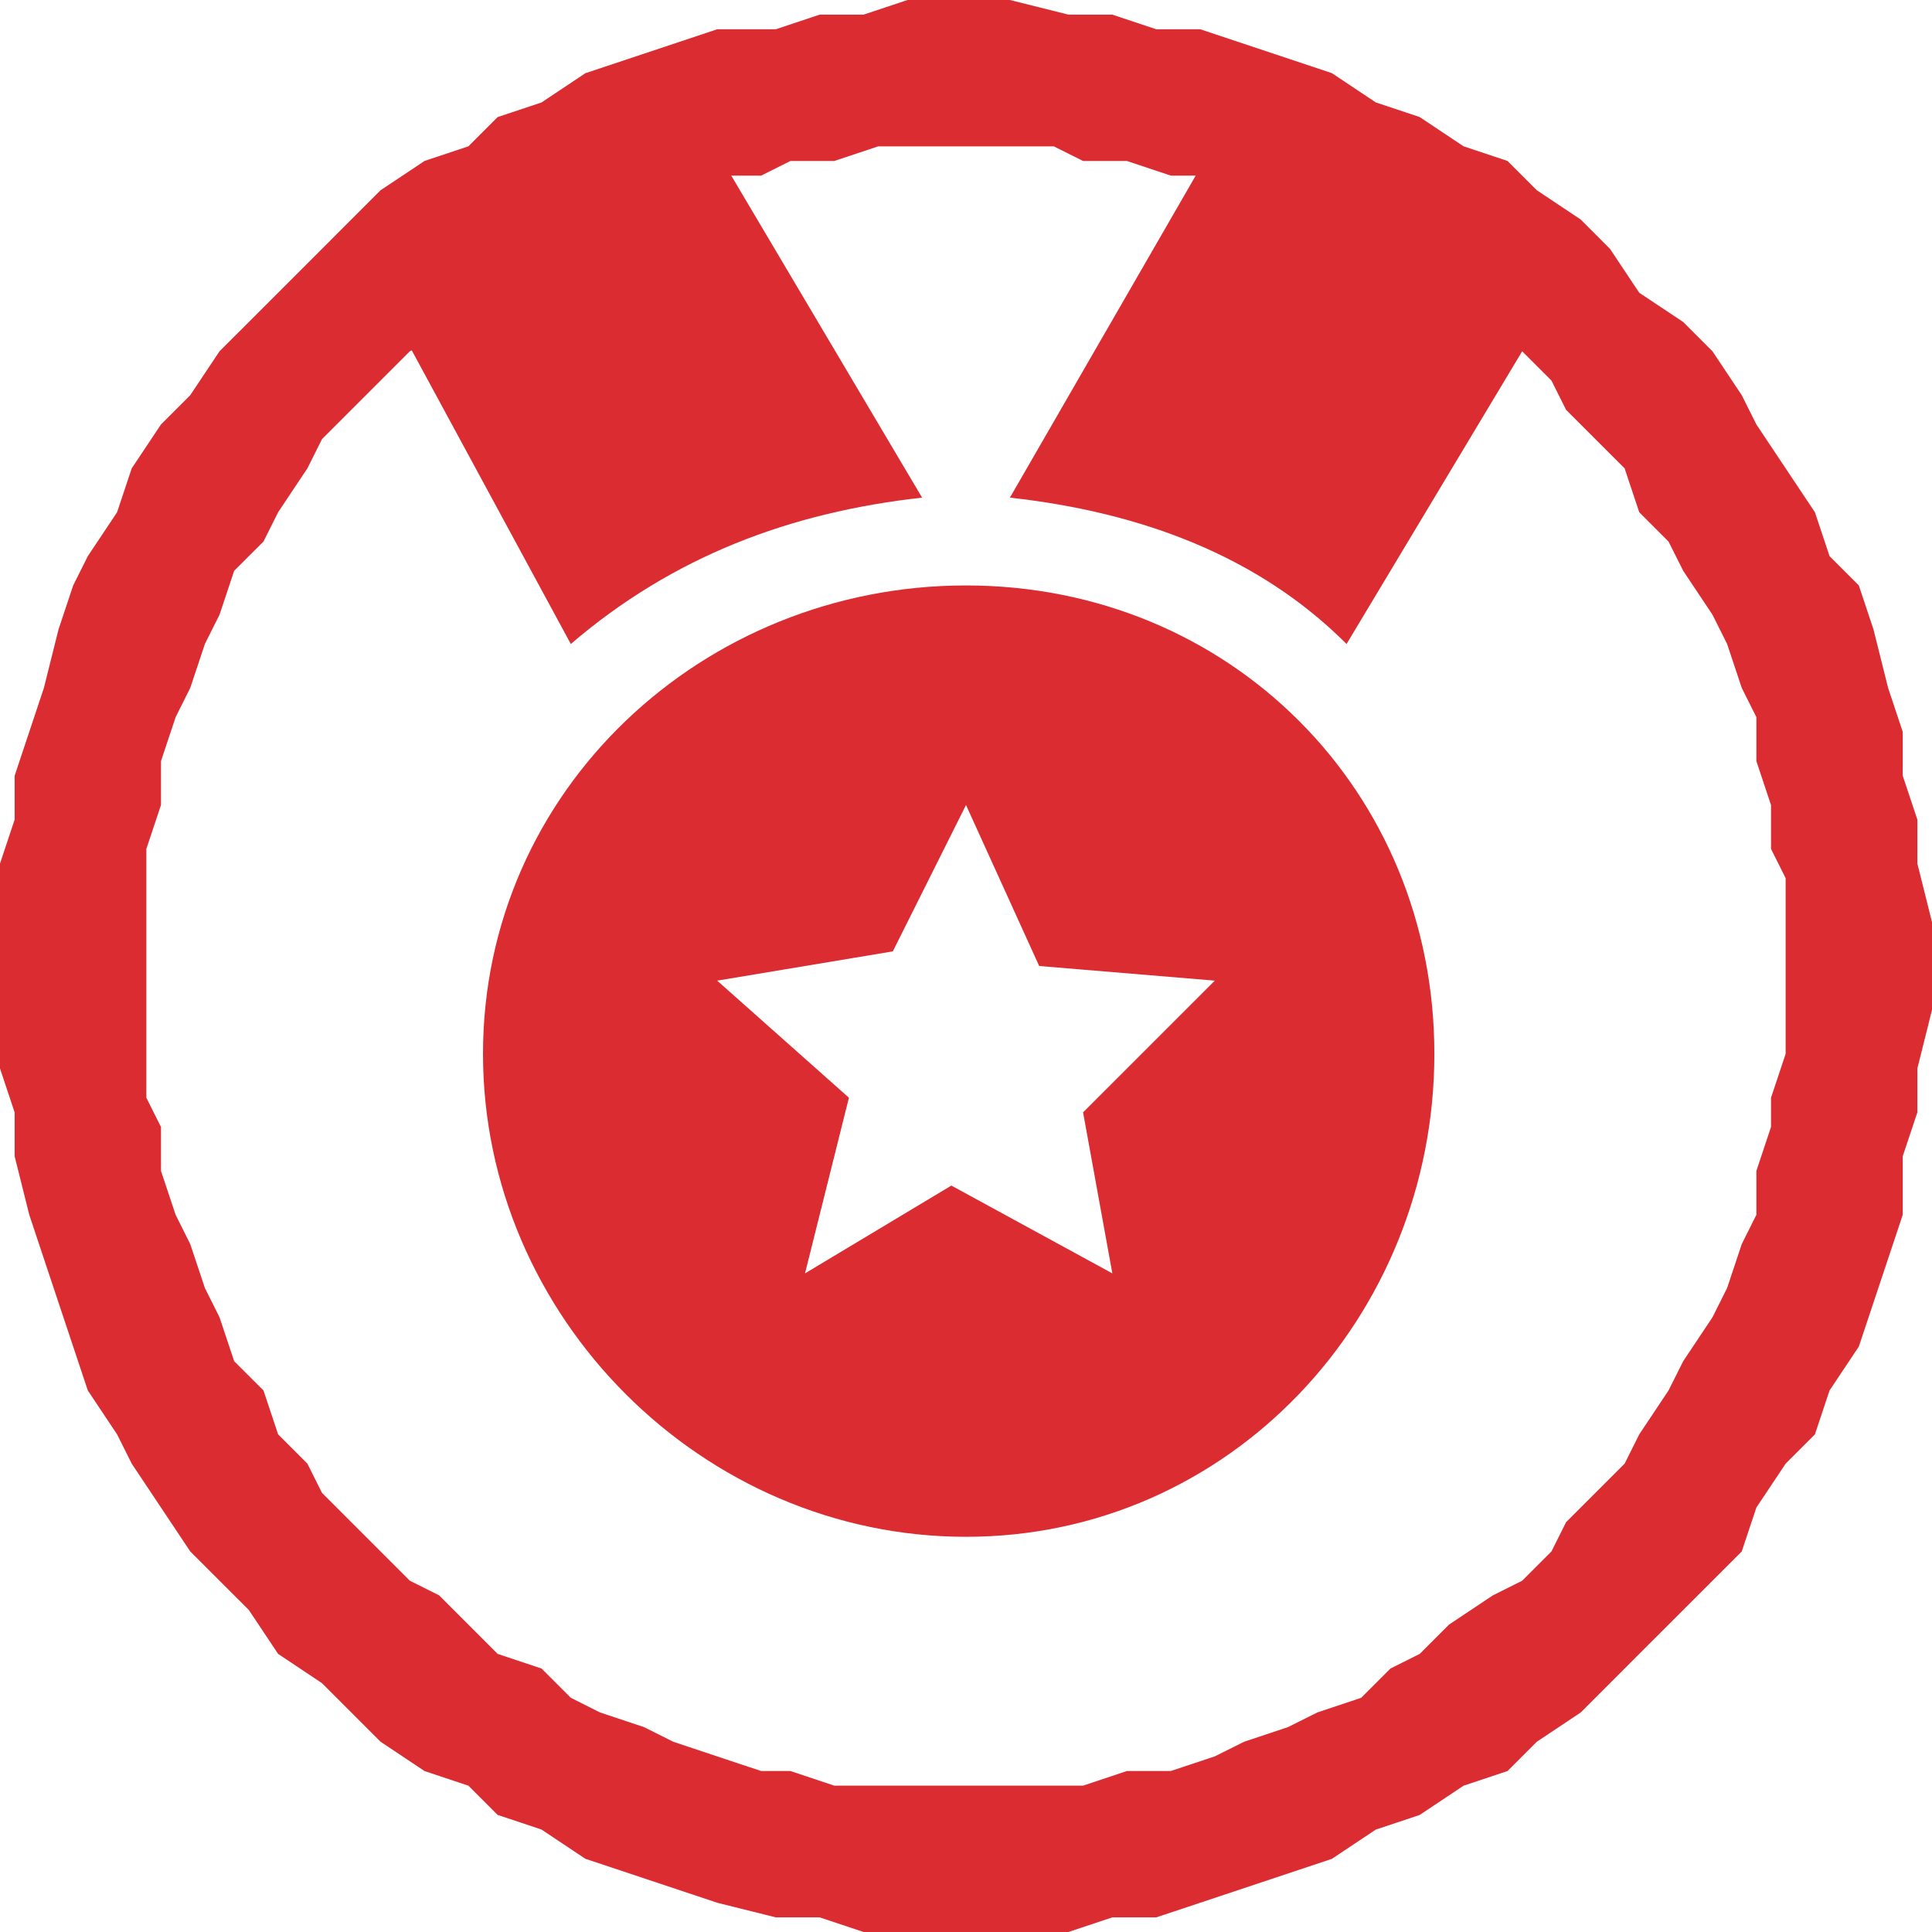 <svg width="40" height="40" viewBox="0 0 40 40" fill="none" xmlns="http://www.w3.org/2000/svg">
<path d="M40 20H36.97V19.091V18.182L36.667 17.576V16.667L36.364 15.758V14.848L36.061 14.242L35.758 13.333L35.455 12.727L34.849 11.818L34.545 11.212L33.939 10.606L33.636 9.697L33.03 9.091L32.424 8.485L32.121 7.879L31.515 7.273L30.909 6.97L30 6.364L29.394 5.758L28.788 5.455L28.182 5.152L27.273 4.545L26.667 4.242L25.758 3.939L25.151 3.636H24.242L23.333 3.333H22.424L21.818 3.03H20.909H20V0H20.909L22.121 0.303H23.03L23.939 0.606H24.849L25.758 0.909L26.667 1.212L27.576 1.515L28.485 2.121L29.394 2.424L30.303 3.03L31.212 3.333L31.818 3.939L32.727 4.545L33.333 5.152L33.939 6.061L34.849 6.667L35.455 7.273L36.061 8.182L36.364 8.788L36.97 9.697L37.576 10.606L37.879 11.515L38.485 12.121L38.788 13.03L39.091 14.242L39.394 15.152V16.061L39.697 16.97V17.879L40 19.091V20ZM20 40V36.97H20.909H21.818H22.424L23.333 36.667H24.242L25.151 36.364L25.758 36.061L26.667 35.758L27.273 35.455L28.182 35.151L28.788 34.545L29.394 34.242L30 33.636L30.909 33.03L31.515 32.727L32.121 32.121L32.424 31.515L33.03 30.909L33.636 30.303L33.939 29.697L34.545 28.788L34.849 28.182L35.455 27.273L35.758 26.667L36.061 25.758L36.364 25.151V24.242L36.667 23.333V22.727L36.97 21.818V20.909V20H40V20.909L39.697 22.121V23.03L39.394 23.939V25.151L39.091 26.061L38.788 26.97L38.485 27.879L37.879 28.788L37.576 29.697L36.97 30.303L36.364 31.212L36.061 32.121L35.455 32.727L34.849 33.333L33.939 34.242L33.333 34.849L32.727 35.455L31.818 36.061L31.212 36.667L30.303 36.97L29.394 37.576L28.485 37.879L27.576 38.485L26.667 38.788L25.758 39.091L24.849 39.394L23.939 39.697H23.03L22.121 40H20.909H20ZM0 20H3.03V20.909V21.818V22.727L3.333 23.333V24.242L3.636 25.151L3.939 25.758L4.242 26.667L4.545 27.273L4.848 28.182L5.455 28.788L5.758 29.697L6.364 30.303L6.667 30.909L7.273 31.515L7.879 32.121L8.485 32.727L9.091 33.03L9.697 33.636L10.303 34.242L11.212 34.545L11.818 35.151L12.424 35.455L13.333 35.758L13.939 36.061L14.848 36.364L15.758 36.667H16.364L17.273 36.97H18.182H19.091H20V40H18.788H17.879L16.97 39.697H16.061L14.848 39.394L13.939 39.091L13.03 38.788L12.121 38.485L11.212 37.879L10.303 37.576L9.697 36.97L8.788 36.667L7.879 36.061L7.273 35.455L6.667 34.849L5.758 34.242L5.152 33.333L4.545 32.727L3.939 32.121L3.333 31.212L2.727 30.303L2.424 29.697L1.818 28.788L1.515 27.879L1.212 26.97L0.909 26.061L0.606 25.151L0.303 23.939V23.03L0 22.121V20.909V20ZM20 0V3.03H19.091H18.182L17.273 3.333H16.364L15.758 3.636H14.848L13.939 3.939L13.333 4.242L12.424 4.545L11.818 5.152L11.212 5.455L10.303 5.758L9.697 6.364L9.091 6.97L8.485 7.273L7.879 7.879L7.273 8.485L6.667 9.091L6.364 9.697L5.758 10.606L5.455 11.212L4.848 11.818L4.545 12.727L4.242 13.333L3.939 14.242L3.636 14.848L3.333 15.758V16.667L3.03 17.576V18.182V19.091V20H0V19.091V17.879L0.303 16.97V16.061L0.606 15.152L0.909 14.242L1.212 13.03L1.515 12.121L1.818 11.515L2.424 10.606L2.727 9.697L3.333 8.788L3.939 8.182L4.545 7.273L5.152 6.667L5.758 6.061L6.667 5.152L7.273 4.545L7.879 3.939L8.788 3.333L9.697 3.03L10.303 2.424L11.212 2.121L12.121 1.515L13.03 1.212L13.939 0.909L14.848 0.606H16.061L16.97 0.303H17.879L18.788 0H20Z" fill="#DB2C32"/>
<path fill-rule="evenodd" clip-rule="evenodd" d="M20 12.121C25.454 12.121 29.697 16.364 29.697 21.818C29.697 27.273 25.454 31.818 20 31.818C14.546 31.818 10 27.273 10 21.818C10 16.364 14.546 12.121 20 12.121ZM20 16.667L21.515 20L25.151 20.303L22.424 23.03L23.03 26.364L19.697 24.546L16.667 26.364L17.576 22.727L14.848 20.303L18.485 19.697L20 16.667Z" fill="#DB2C32"/>
<path fill-rule="evenodd" clip-rule="evenodd" d="M7.879 6.061L14.242 2.121L19.091 10.303C16.364 10.606 13.939 11.515 11.818 13.333L7.879 6.061Z" fill="#DB2C32"/>
<path fill-rule="evenodd" clip-rule="evenodd" d="M32.424 5.758L25.455 2.424L20.909 10.303C23.636 10.606 26.061 11.515 27.879 13.333L32.424 5.758Z" fill="#DB2C32"/>
</svg>
